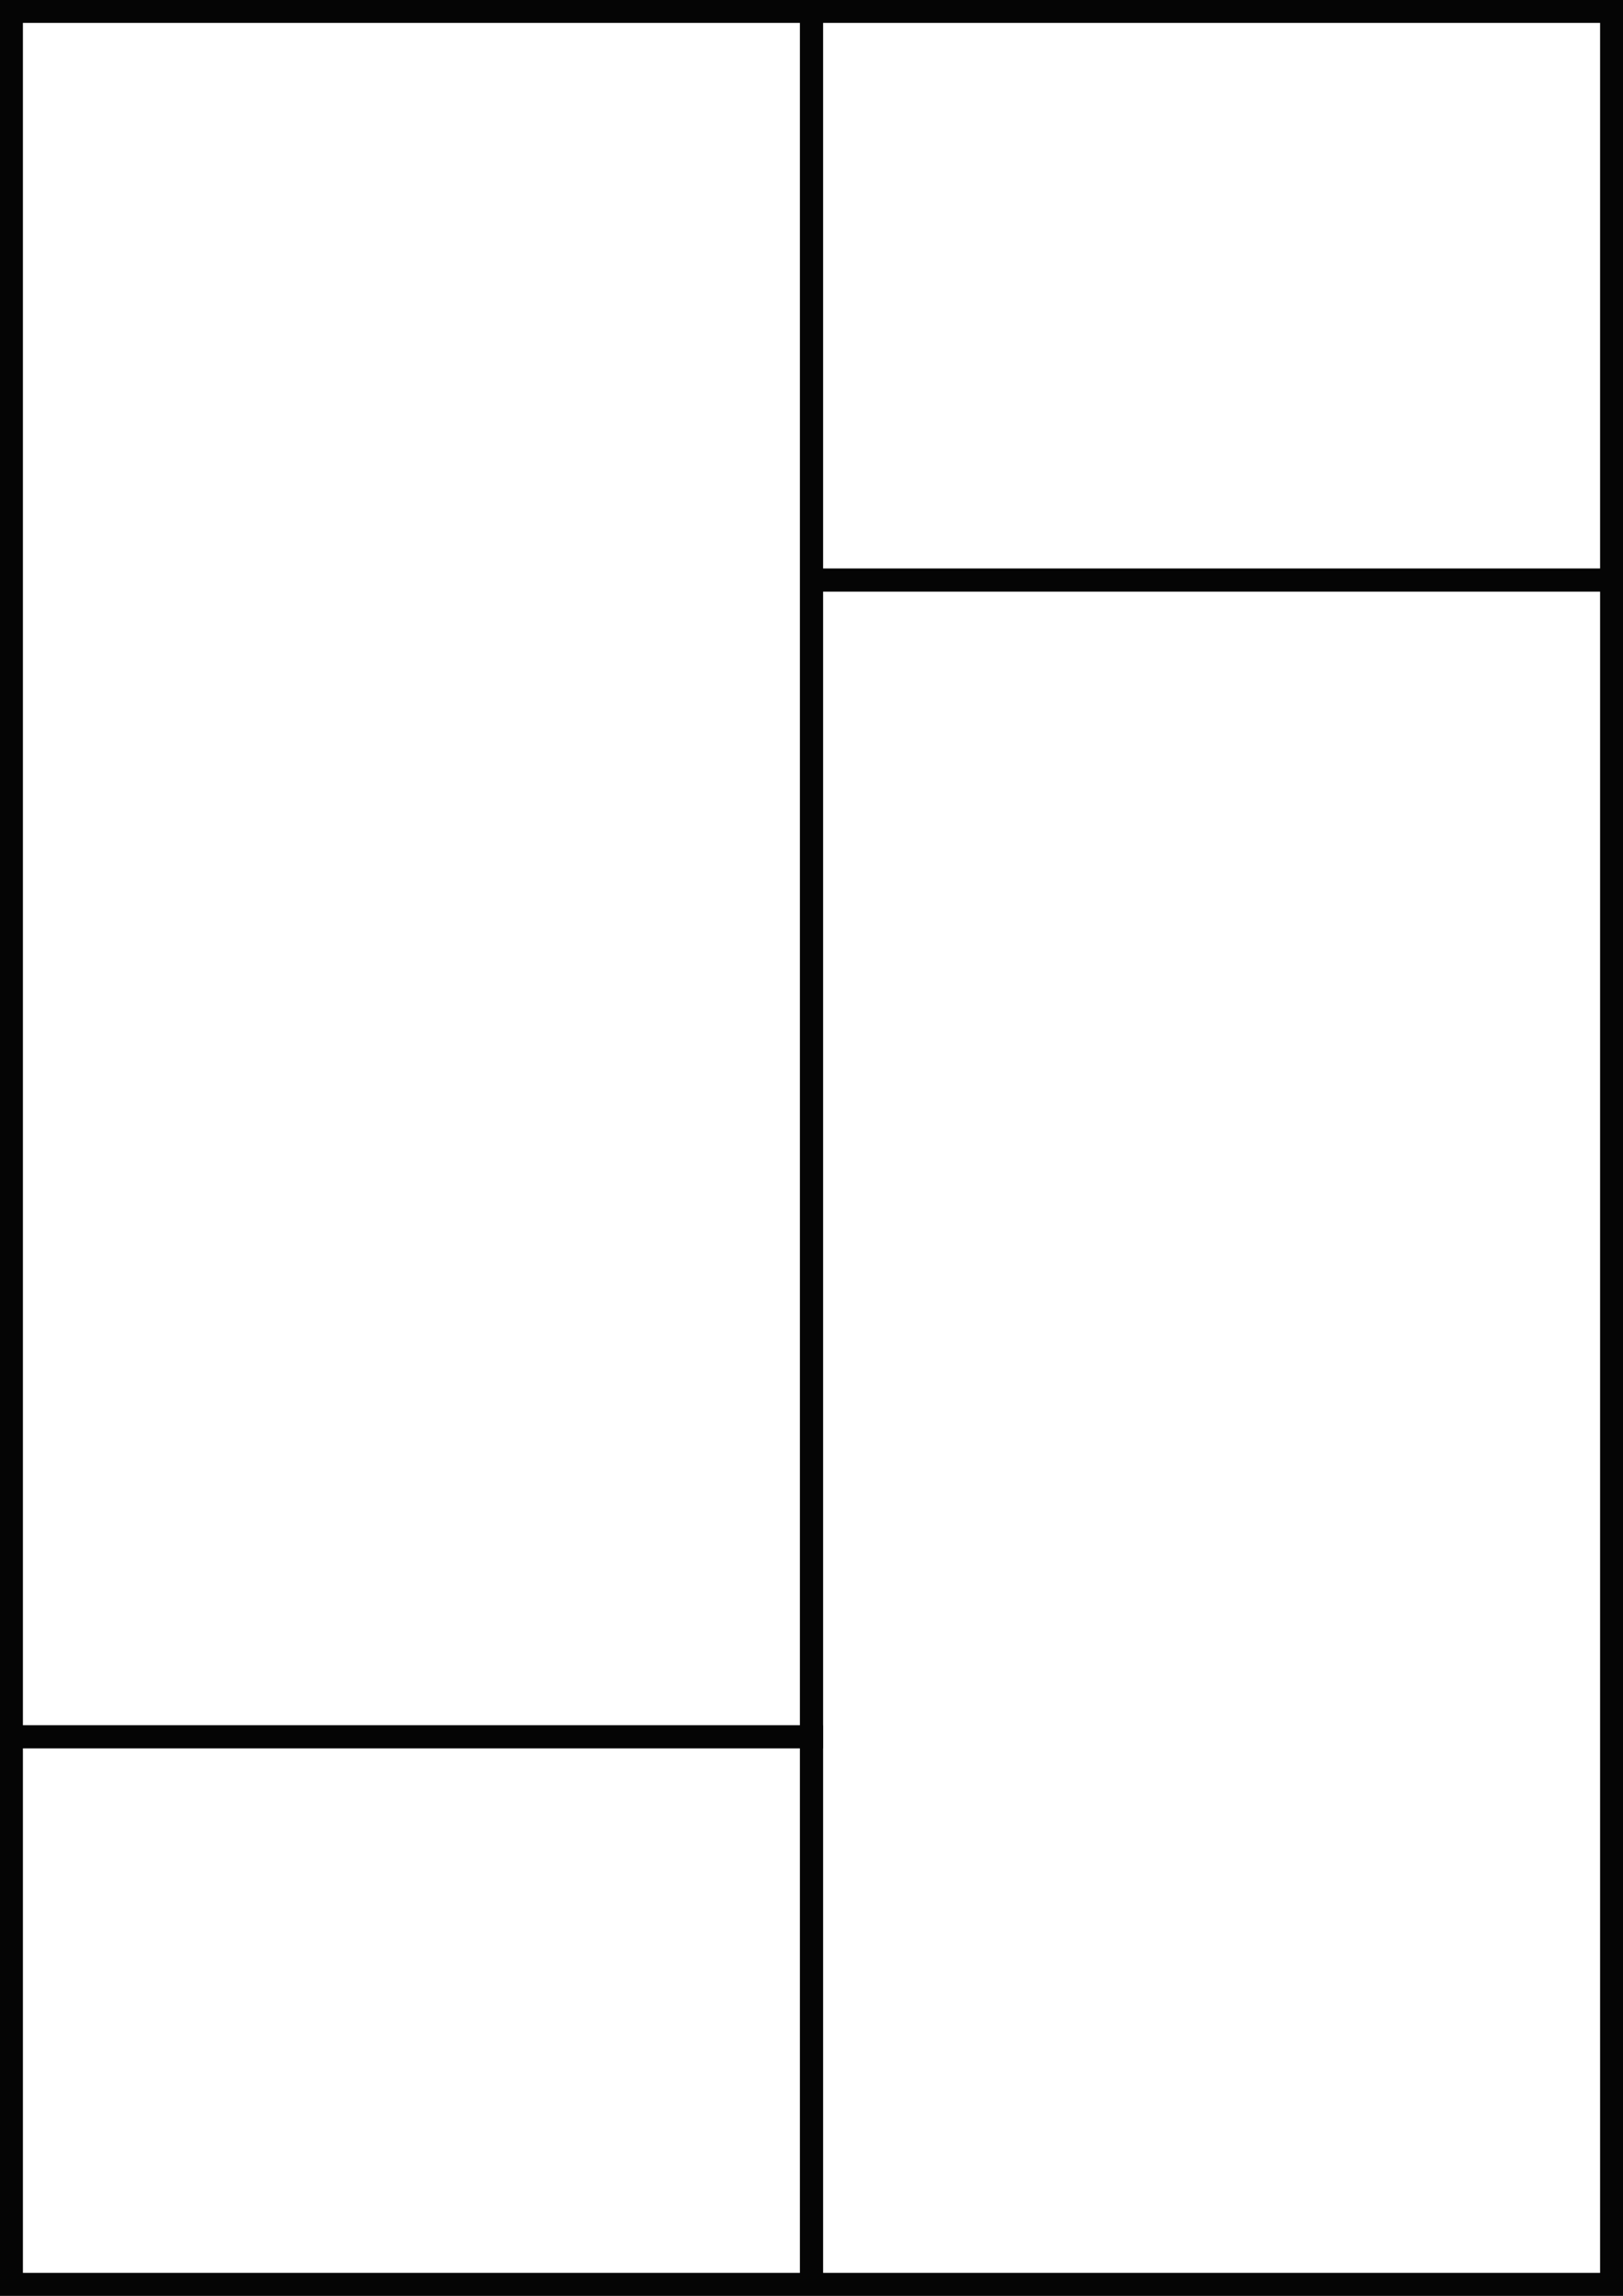 <?xml version="1.0" encoding="UTF-8" standalone="no"?>
<!-- Created with Inkscape (http://www.inkscape.org/) -->

<svg
   width="210mm"
   height="297mm"
   viewBox="0 0 210 297"
   version="1.1"
   id="svg5"
   inkscape:version="1.2.1 (9c6d41e410, 2022-07-14)"
   sodipodi:docname="Pumpwerk.svg"
   xmlns:inkscape="http://www.inkscape.org/namespaces/inkscape"
   xmlns:sodipodi="http://sodipodi.sourceforge.net/DTD/sodipodi-0.dtd"
   xmlns="http://www.w3.org/2000/svg"
   xmlns:svg="http://www.w3.org/2000/svg">
  <rect x="0" y="0" width="210" height="297" fill="#808080" stroke="none"/>
  <sodipodi:namedview
     id="namedview7"
     pagecolor="#505050"
     bordercolor="#eeeeee"
     borderopacity="1"
     inkscape:showpageshadow="0"
     inkscape:pageopacity="0"
     inkscape:pagecheckerboard="false"
     inkscape:deskcolor="#cccccc"
     inkscape:document-units="mm"
     showgrid="false"
     inkscape:zoom="0.72985299"
     inkscape:cx="729.59898"
     inkscape:cy="382.26876"
     inkscape:window-width="1920"
     inkscape:window-height="986"
     inkscape:window-x="3829"
     inkscape:window-y="1117"
     inkscape:window-maximized="1"
     inkscape:current-layer="layer1"
     showguides="true">
    <inkscape:grid
       type="xygrid"
       id="grid4473" />
  </sodipodi:namedview>
  <defs
     id="defs2" />
  <g
     inkscape:label="Ebene 1"
     inkscape:groupmode="layer"
     id="layer1">
    <rect
       style="fill:#ffffff;stroke:#050505;stroke-width:2.964;stroke-dasharray:none;stroke-opacity:1"
       id="rect5414"
       width="207.036"
       height="294.036"
       x="1.482"
       y="1.482" />
    <path
       style="fill:#ffffff;stroke:#050505;stroke-width:3;stroke-dasharray:none;stroke-opacity:1"
       d="M 105,1.482 V 295.518"
       id="path5687" />
    <path
       style="fill:#ffffff;stroke:#050505;stroke-width:3;stroke-dasharray:none;stroke-opacity:1"
       d="M 1.482,224.68 H 106.5"
       id="path6423" />
    <path
       style="fill:#ffffff;stroke:#050505;stroke-width:3;stroke-dasharray:none;stroke-opacity:1"
       d="M 105,75.041 H 208.518"
       id="path6425" />
  </g>
</svg>

